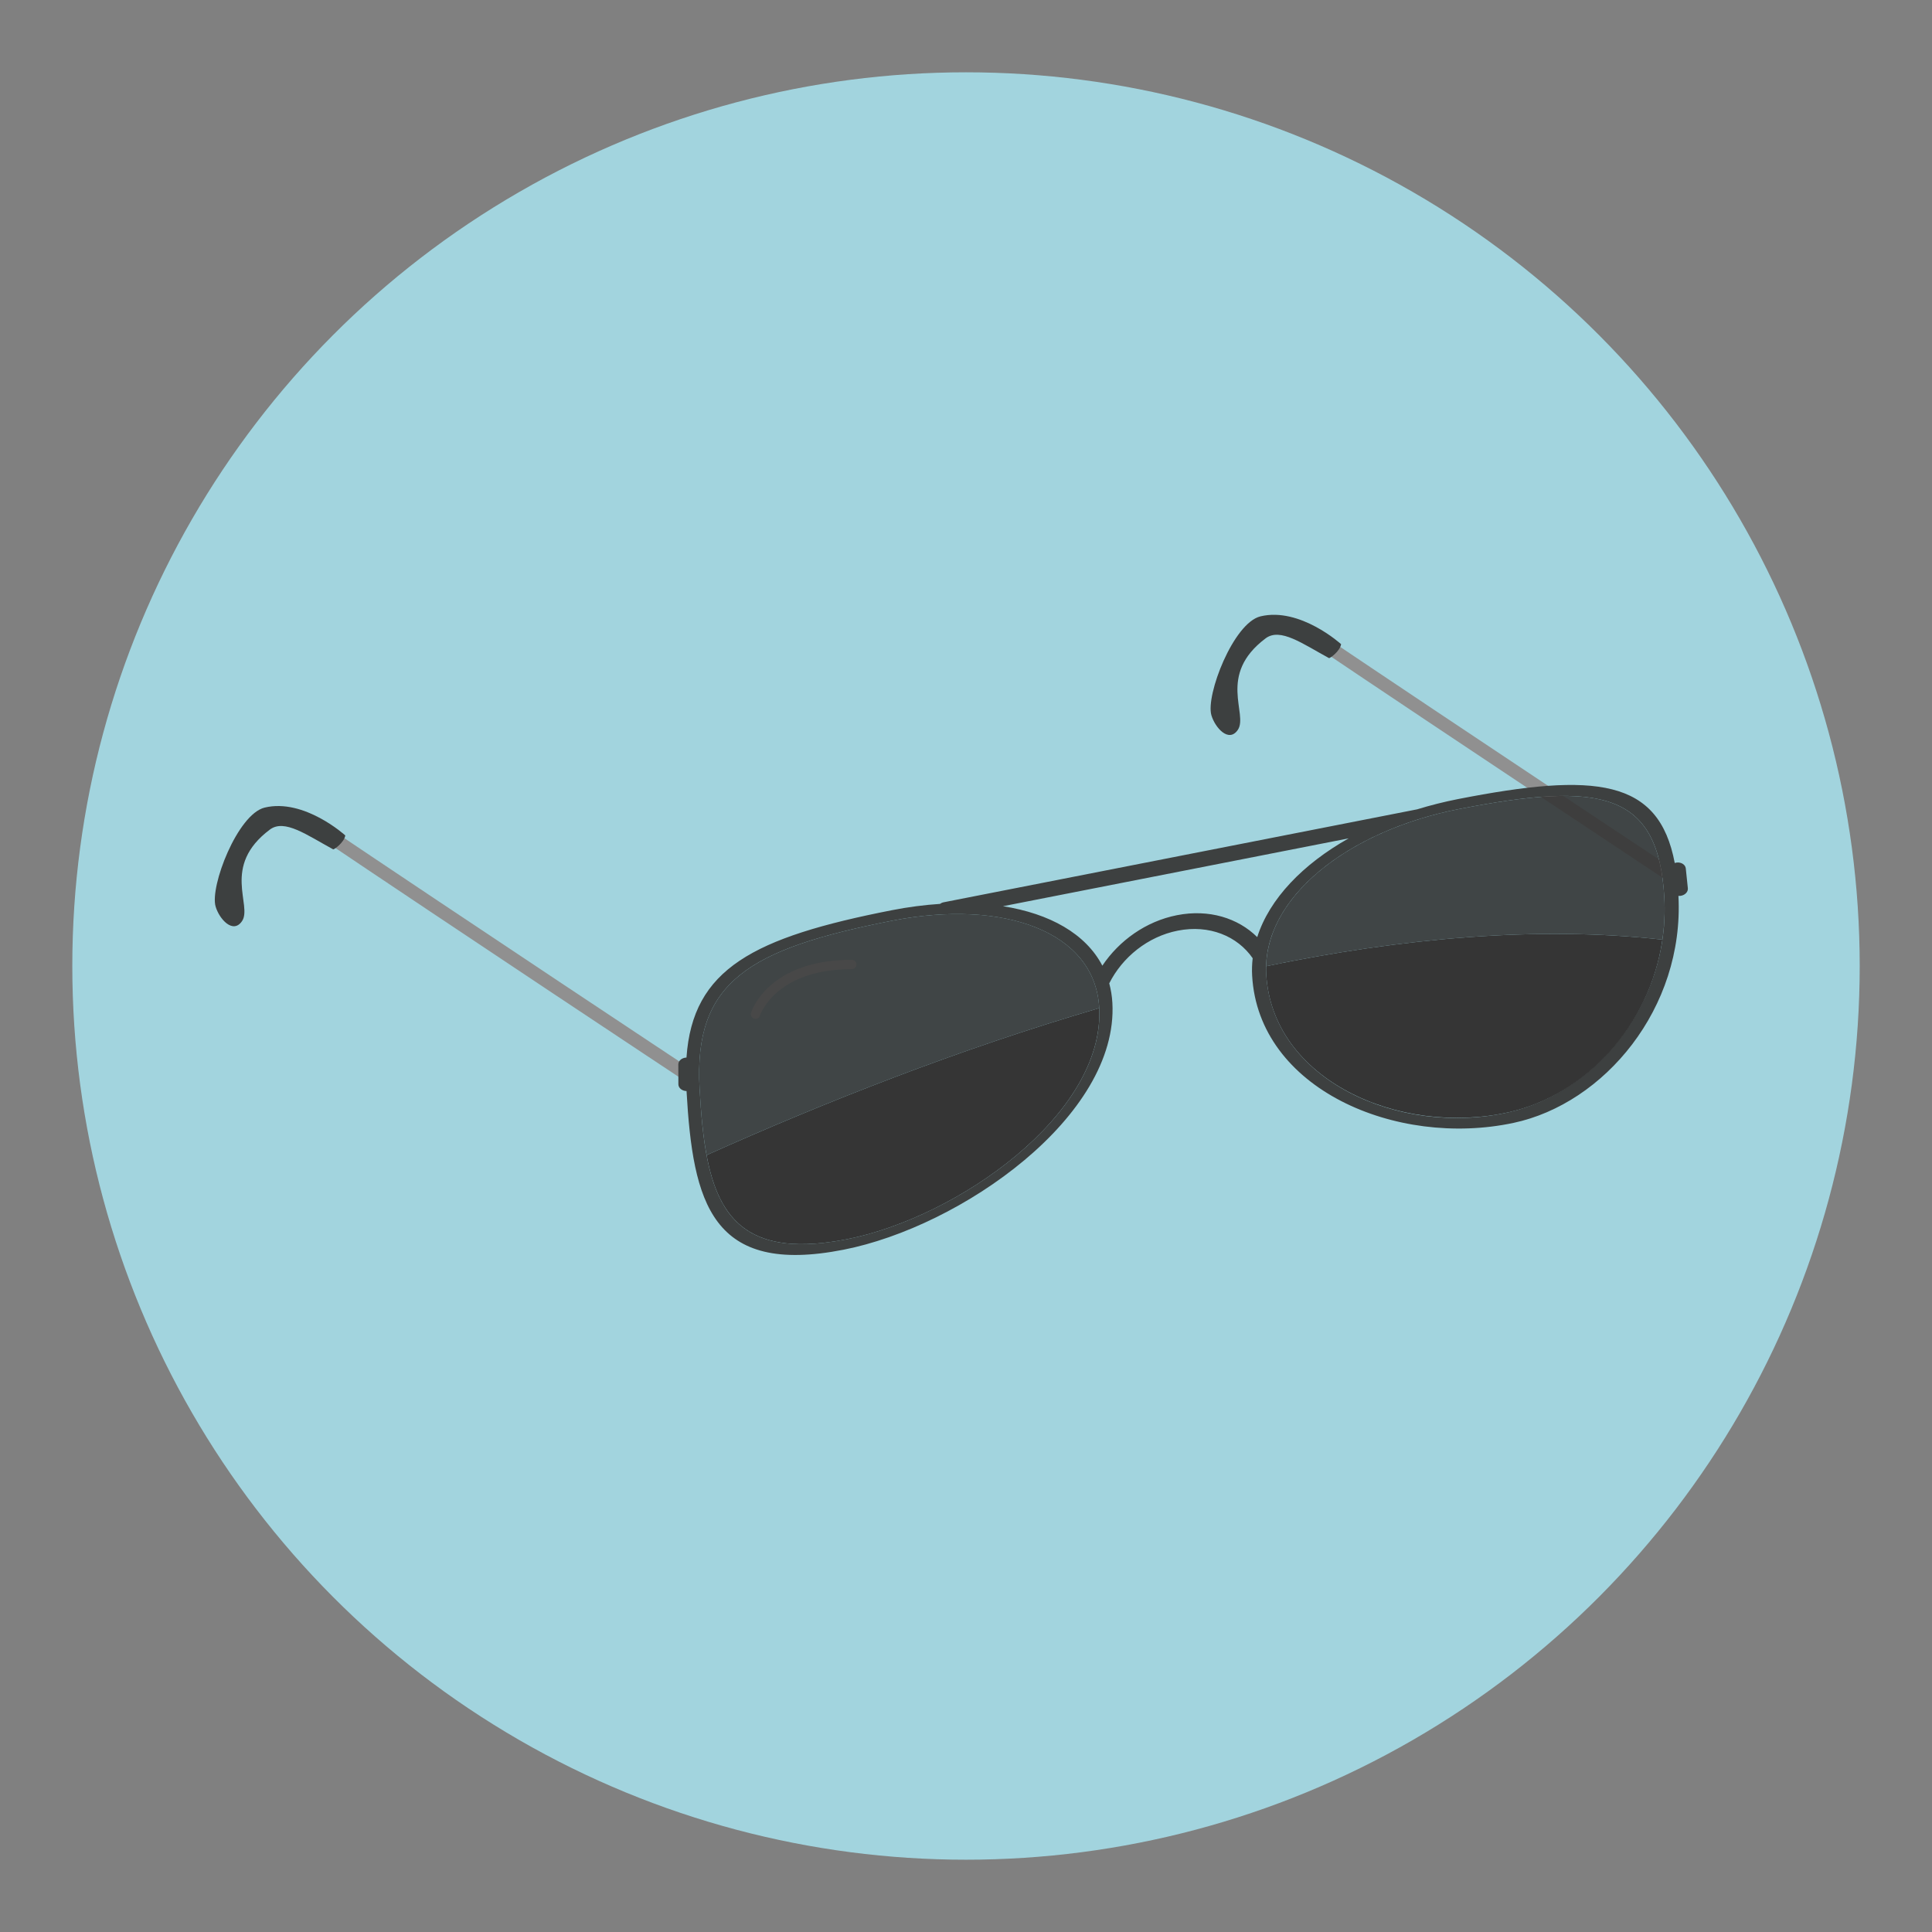 <?xml version="1.0" encoding="utf-8"?>
<!-- Generator: Adobe Illustrator 16.0.0, SVG Export Plug-In . SVG Version: 6.00 Build 0)  -->
<!DOCTYPE svg PUBLIC "-//W3C//DTD SVG 1.1//EN" "http://www.w3.org/Graphics/SVG/1.1/DTD/svg11.dtd">
<svg version="1.1" id="Layer_1" xmlns="http://www.w3.org/2000/svg" xmlns:xlink="http://www.w3.org/1999/xlink" x="0px" y="0px"
	 width="136.913px" height="136.913px" viewBox="0 0 136.913 136.913" enable-background="new 0 0 136.913 136.913"
	 xml:space="preserve">
<rect x="0" y="0" width="136.913" height="136.913" fill="#808080" stroke="none"/>
<g>
	<g>
		<g>
			<g>
				<g>
					<circle fill="#A2D4DE" cx="68.457" cy="68.457" r="63.333"/>
				</g>
			</g>
		</g>
	</g>
	<g>
		<g>
			<g>
				<g>
					<path fill="#909090" d="M118.979,62.969c-0.156-0.104-15.809-10.471-26.657-17.783c-0.971-0.654-2.245-0.617-3.247,0.094
						c-1.532,1.09-2.026,3.338-1.321,6.018l-0.903,0.238c-0.808-3.072-0.18-5.695,1.684-7.018c1.322-0.939,3.013-0.98,4.31-0.107
						c10.847,7.311,26.495,17.676,26.651,17.779L118.979,62.969z"/>
				</g>
			</g>
			<g>
				<path fill="#3D4040" d="M85.847,50.688c0.261,0.883,1.229,1.973,1.87,1.039c0.768-1.117-1.487-3.895,1.973-6.49
					c1.04-0.779,2.624,0.389,4.493,1.402c0.05,0.025,0.772-0.477,0.856-0.988c0,0-2.908-2.646-5.712-1.973
					C87.404,44.141,85.431,49.273,85.847,50.688z"/>
			</g>
		</g>
		<g>
			<g>
				<g>
					<path fill="#909090" d="M48.411,76.523C48.253,76.418,32.6,66.051,21.751,58.738c-0.971-0.652-2.244-0.615-3.247,0.094
						c-1.532,1.09-2.024,3.338-1.319,6.018l-0.904,0.238c-0.809-3.072-0.18-5.695,1.684-7.016c1.321-0.939,3.014-0.982,4.31-0.107
						C33.12,65.273,48.77,75.639,48.926,75.742L48.411,76.523z"/>
				</g>
			</g>
			<g>
				<path fill="#3D4040" d="M15.279,64.24c0.258,0.885,1.227,1.975,1.869,1.041c0.768-1.117-1.488-3.896,1.974-6.49
					c1.038-0.781,2.622,0.387,4.491,1.4c0.049,0.027,0.773-0.477,0.857-0.986c0,0-2.909-2.648-5.713-1.975
					C16.835,57.695,14.862,62.826,15.279,64.24z"/>
			</g>
		</g>
		<g>
			<g>
				<path fill="none" d="M95.574,59.412l-24.498,4.809c3.312,0.52,5.862,1.951,7.043,4.213c1.193-1.781,3.095-3.146,5.292-3.578
					c2.26-0.443,4.32,0.201,5.683,1.555C89.966,63.684,92.333,61.238,95.574,59.412z"/>
			</g>
			<g>
				<path fill="#3D4040" d="M119.465,61.543c-0.028-0.266-0.316-0.453-0.644-0.418c-0.049,0.006-0.095,0.016-0.139,0.031
					c-1.123-5.961-5.594-6.445-15.377-4.525c-0.987,0.195-1.947,0.438-2.876,0.723l-33.562,6.588
					c-0.095,0.018-0.18,0.059-0.255,0.113c-1.1,0.072-2.24,0.219-3.408,0.447C53.4,66.426,49.08,68.645,48.648,74.945
					c-0.321,0.01-0.578,0.221-0.578,0.484l0.004,1.41c0,0.26,0.258,0.473,0.578,0.48c0.45,7.938,1.77,13.08,11.122,11.244
					c8.339-1.635,19.499-9.459,19.056-17.488c-0.026-0.486-0.104-0.947-0.222-1.389c0.929-1.846,2.727-3.318,4.862-3.736
					c2.225-0.438,4.217,0.385,5.302,1.955c-0.045,0.402-0.062,0.813-0.038,1.227c0.442,8.029,10.211,12.211,18.521,10.443
					c6.428-1.365,12.109-8.123,11.689-16.086c0.041,0.004,0.084,0.004,0.127-0.002c0.327-0.035,0.569-0.277,0.54-0.545
					L119.465,61.543z M60.017,87.818c-8.834,1.732-10.027-3.168-10.442-10.703c-0.415-7.531,3.459-9.869,13.664-11.873
					c7.823-1.535,14.358,0.74,14.657,6.168C78.312,78.941,67.841,86.281,60.017,87.818z M83.411,64.855
					c-2.197,0.432-4.099,1.797-5.292,3.578c-1.181-2.262-3.731-3.693-7.043-4.213l24.498-4.809c-3.24,1.826-5.607,4.271-6.48,6.998
					C87.731,65.057,85.67,64.412,83.411,64.855z M106.899,78.824c-7.742,1.75-16.754-2.303-17.167-9.803
					c-0.297-5.404,5.823-10.148,13.611-11.678c10.161-1.994,14.188-1.215,14.602,6.285
					C118.359,71.131,113.023,77.441,106.899,78.824z"/>
			</g>
		</g>
		<g>
			<path fill="#F7F8F9" d="M53.538,72.203c-0.031,0-0.065-0.006-0.099-0.016c-0.173-0.055-0.271-0.24-0.217-0.414
				c0.049-0.154,1.242-3.754,7.142-3.754c0.183,0,0.33,0.146,0.33,0.33c0,0.182-0.147,0.33-0.33,0.33
				c-5.418,0-6.501,3.258-6.511,3.291C53.809,72.111,53.679,72.203,53.538,72.203z"/>
		</g>
		<g>
			<g opacity="0.9">
				<path fill="#353535" d="M77.896,71.41c-0.299-5.428-6.834-7.703-14.657-6.168c-10.205,2.004-14.079,4.342-13.664,11.873
					c0.096,1.738,0.235,3.336,0.498,4.744c8.247-3.701,17.825-7.488,27.823-10.418C77.896,71.432,77.897,71.422,77.896,71.41z"/>
			</g>
			<g opacity="0.9">
				<path fill="#353535" d="M117.808,66.588c0.138-0.959,0.193-1.947,0.137-2.959c-0.414-7.5-4.44-8.279-14.602-6.285
					c-7.522,1.477-13.488,5.955-13.617,11.127C99.289,66.49,108.903,65.6,117.808,66.588z"/>
			</g>
			<g>
				<path fill="#353535" d="M60.017,87.818c7.813-1.535,18.263-8.854,17.879-16.377c-9.998,2.93-19.576,6.717-27.823,10.418
					C50.95,86.557,53.222,89.15,60.017,87.818z"/>
			</g>
			<g>
				<path fill="#353535" d="M89.732,69.021c0.413,7.5,9.418,11.525,17.167,9.803c5.394-1.197,10.024-6.084,10.909-12.236
					c-8.905-0.988-18.52-0.098-28.082,1.883C89.72,68.652,89.721,68.836,89.732,69.021z"/>
			</g>
		</g>
	</g>
</g>
</svg>
